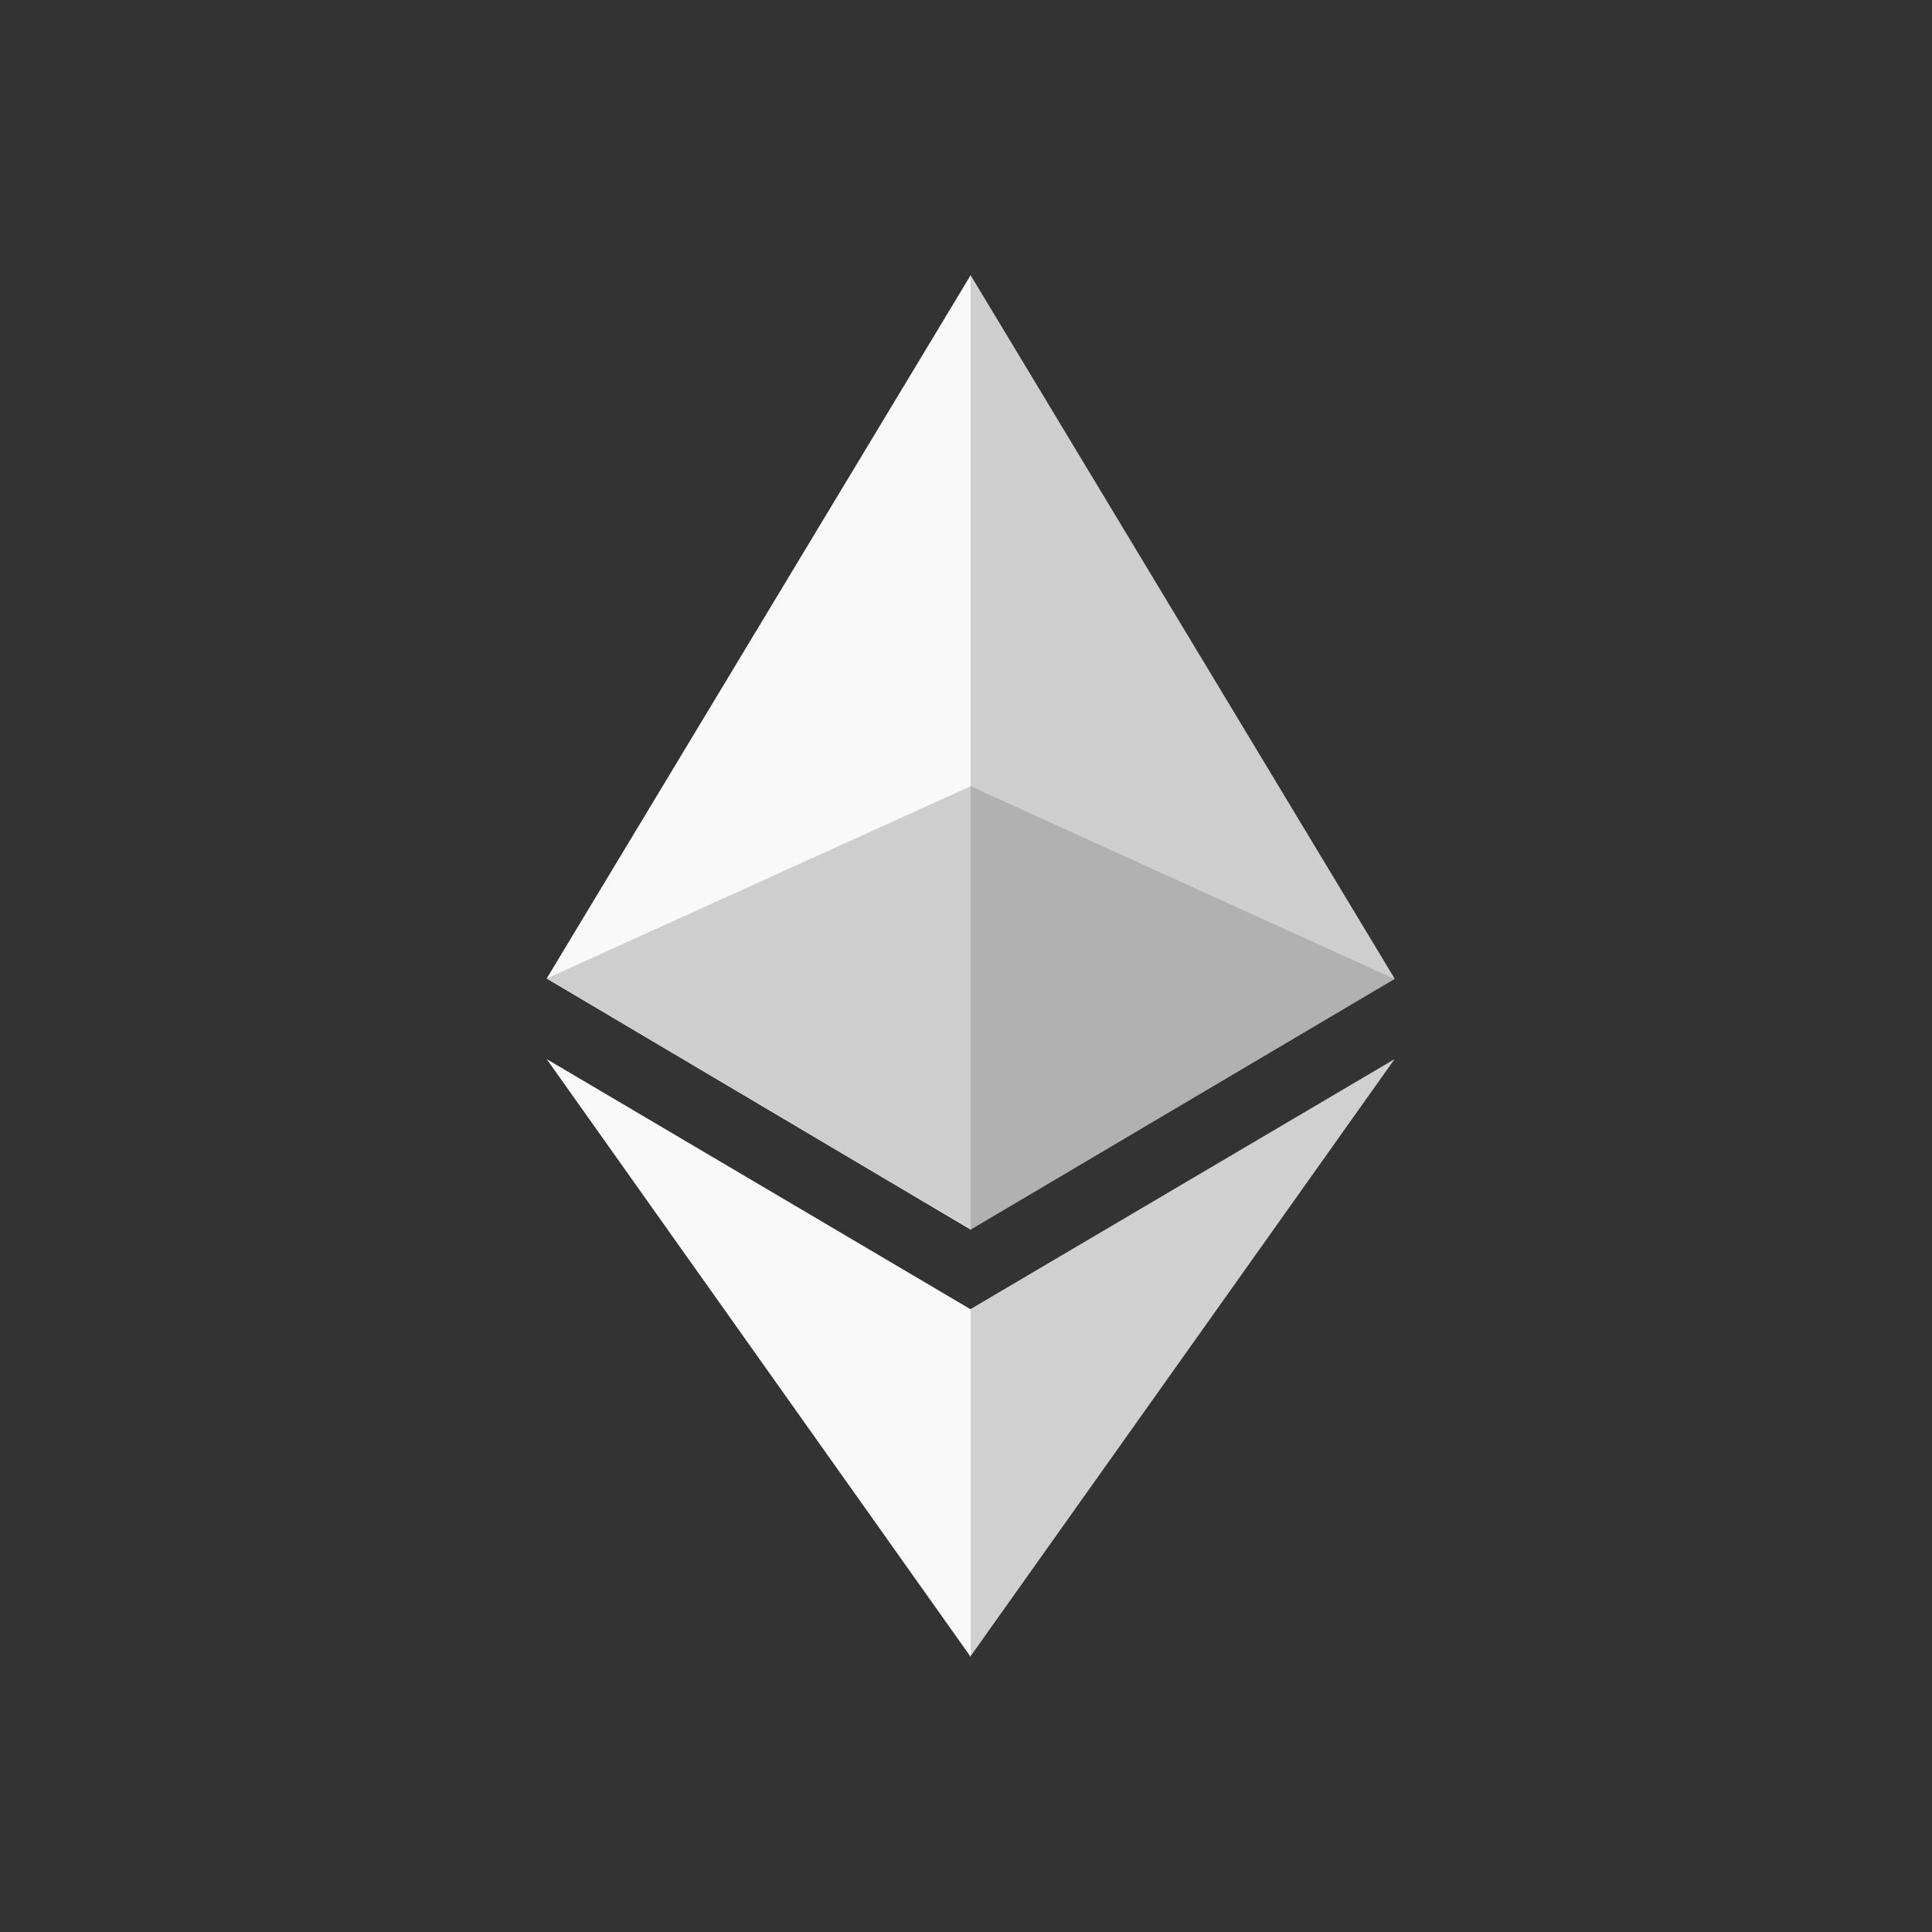 <?xml version="1.0" encoding="utf-8"?>
<!-- Generator: Adobe Illustrator 23.0.1, SVG Export Plug-In . SVG Version: 6.00 Build 0)  -->
<svg version="1.1" id="Layer_1" xmlns="http://www.w3.org/2000/svg" xmlns:xlink="http://www.w3.org/1999/xlink" x="0px" y="0px"
	 viewBox="0 0 417 417" style="enable-background:new 0 0 417 417;" xml:space="preserve">
<rect x="0" y="0" width="417" height="417" fill="#333333" stroke="none"/>
<style type="text/css">
	.st0{fill:#CECECE;}
	.st1{fill:#F9F9F9;}
	.st2{fill:#D0D0D0;}
	.st3{fill:#B1B1B1;}
</style>
<path class="st0" d="M301,211.2L209.5,59.4l-2,6.8v197.1l2,2L301,211.2z"/>
<path class="st1" d="M209.5,265.4V59.4L118,211.2L209.5,265.4z"/>
<path class="st2" d="M208.3,354.3l1.1,3.3l91.6-129l-91.6,54l-1.1,1.4L208.3,354.3z"/>
<path class="st1" d="M209.5,282.6l-91.5-54l91.5,129V282.6z"/>
<path class="st3" d="M209.5,265.4l91.5-54.1l-91.5-41.6V265.4z"/>
<path class="st0" d="M209.5,169.7L118,211.2l91.5,54.1V169.7z"/>
</svg>
